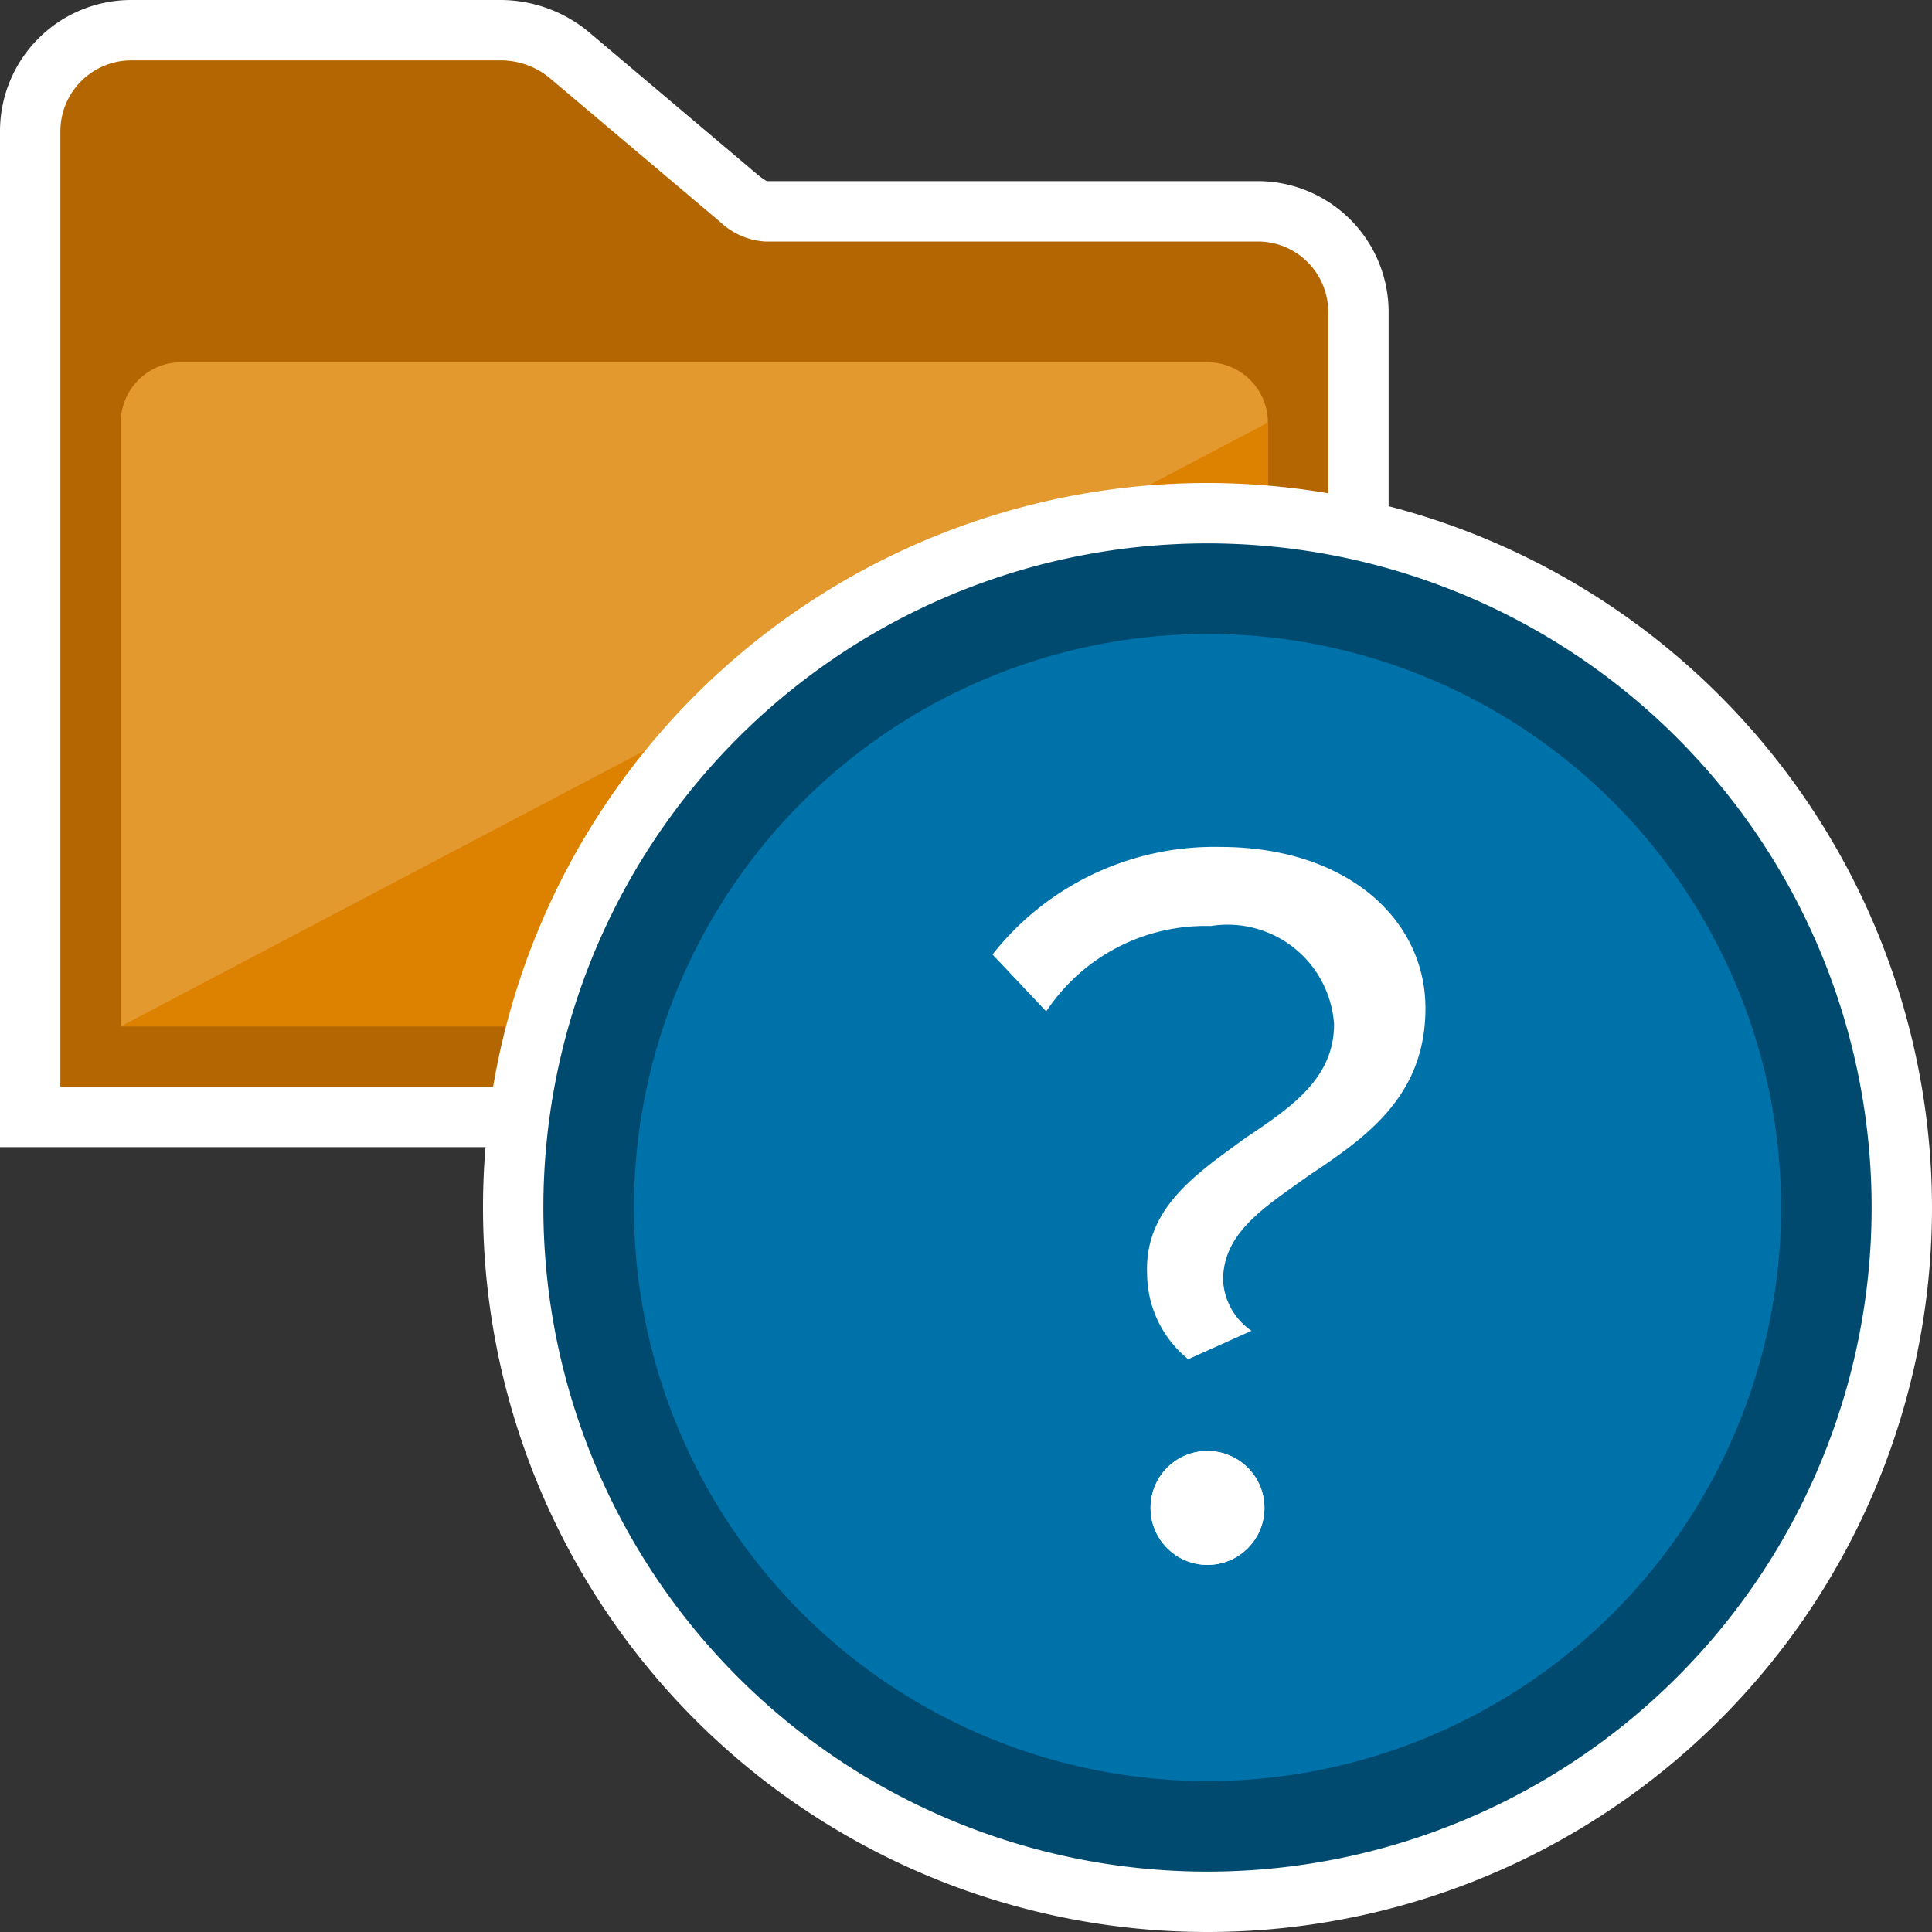 <svg id="Layer_1" data-name="Layer 1" xmlns="http://www.w3.org/2000/svg" viewBox="0 0 32 32"><rect x="0" y="0" width="32" height="32" fill="#333333" stroke="none"/><defs><style>.cls-1{fill:#b36601;}.cls-2{fill:#fff;}.cls-3{fill:#e3992e;}.cls-4{fill:#dd8100;}.cls-5{fill:#0072aa;}.cls-6{fill:#004a70;}</style></defs><title>folders</title><path class="cls-1" d="M0.5,18.5V2.176A1.674,1.674,0,0,1,2.167.5H8.309A1.777,1.777,0,0,1,9.4.891L12.253,3.3a0.706,0.706,0,0,0,.414.2h8.166A1.669,1.669,0,0,1,22.5,5.167V18.5H0.5Z"/><path class="cls-2" d="M8.309,1a1.274,1.274,0,0,1,.785.283l2.837,2.395A1.187,1.187,0,0,0,12.667,4h8.167A1.167,1.167,0,0,1,22,5.167V18H1V2.176A1.175,1.175,0,0,1,2.167,1H8.309m0-1H2.167A2.174,2.174,0,0,0,0,2.176V19H23V5.167A2.169,2.169,0,0,0,20.833,3H12.7a1.194,1.194,0,0,1-.15-0.106L9.739,0.519A2.3,2.3,0,0,0,8.309,0h0Z"/><path class="cls-3" d="M2,17H21V7a1,1,0,0,0-1-1H3A1,1,0,0,0,2,7V17Z"/><polygon class="cls-4" points="2 17 21 17 21 7 2 17"/><path class="cls-5" d="M20,30.5A10.5,10.5,0,1,1,30.5,20,10.512,10.512,0,0,1,20,30.5Z"/><path class="cls-6" d="M20,10.5A9.5,9.5,0,1,1,10.5,20,9.511,9.511,0,0,1,20,10.5m0-2A11.5,11.5,0,1,0,31.5,20,11.513,11.513,0,0,0,20,8.5h0Z"/><path class="cls-2" d="M20,9A11,11,0,1,1,9,20,11,11,0,0,1,20,9m0-1A12,12,0,1,0,32,20,12.014,12.014,0,0,0,20,8h0Z"/><path class="cls-2" d="M20.629,18.848c0.786-.524,1.467-1,1.467-1.886a1.767,1.767,0,0,0-2.043-1.624,3.16,3.16,0,0,0-2.724,1.414l-0.89-.943a4.675,4.675,0,0,1,3.771-1.781c2.1,0,3.4,1.2,3.4,2.671s-1,2.148-1.938,2.776c-0.733.524-1.414,0.943-1.414,1.729a1.078,1.078,0,0,0,.471.838l-1.048.471A1.83,1.83,0,0,1,19,21.1C18.952,20,19.843,19.424,20.629,18.848ZM20,24.033a0.943,0.943,0,1,1-.943.943A0.939,0.939,0,0,1,20,24.033Zm0,0a0.943,0.943,0,1,1-.943.943A0.939,0.939,0,0,1,20,24.033Z"/><circle class="cls-2" cx="20" cy="24.976" r="0.943"/></svg>